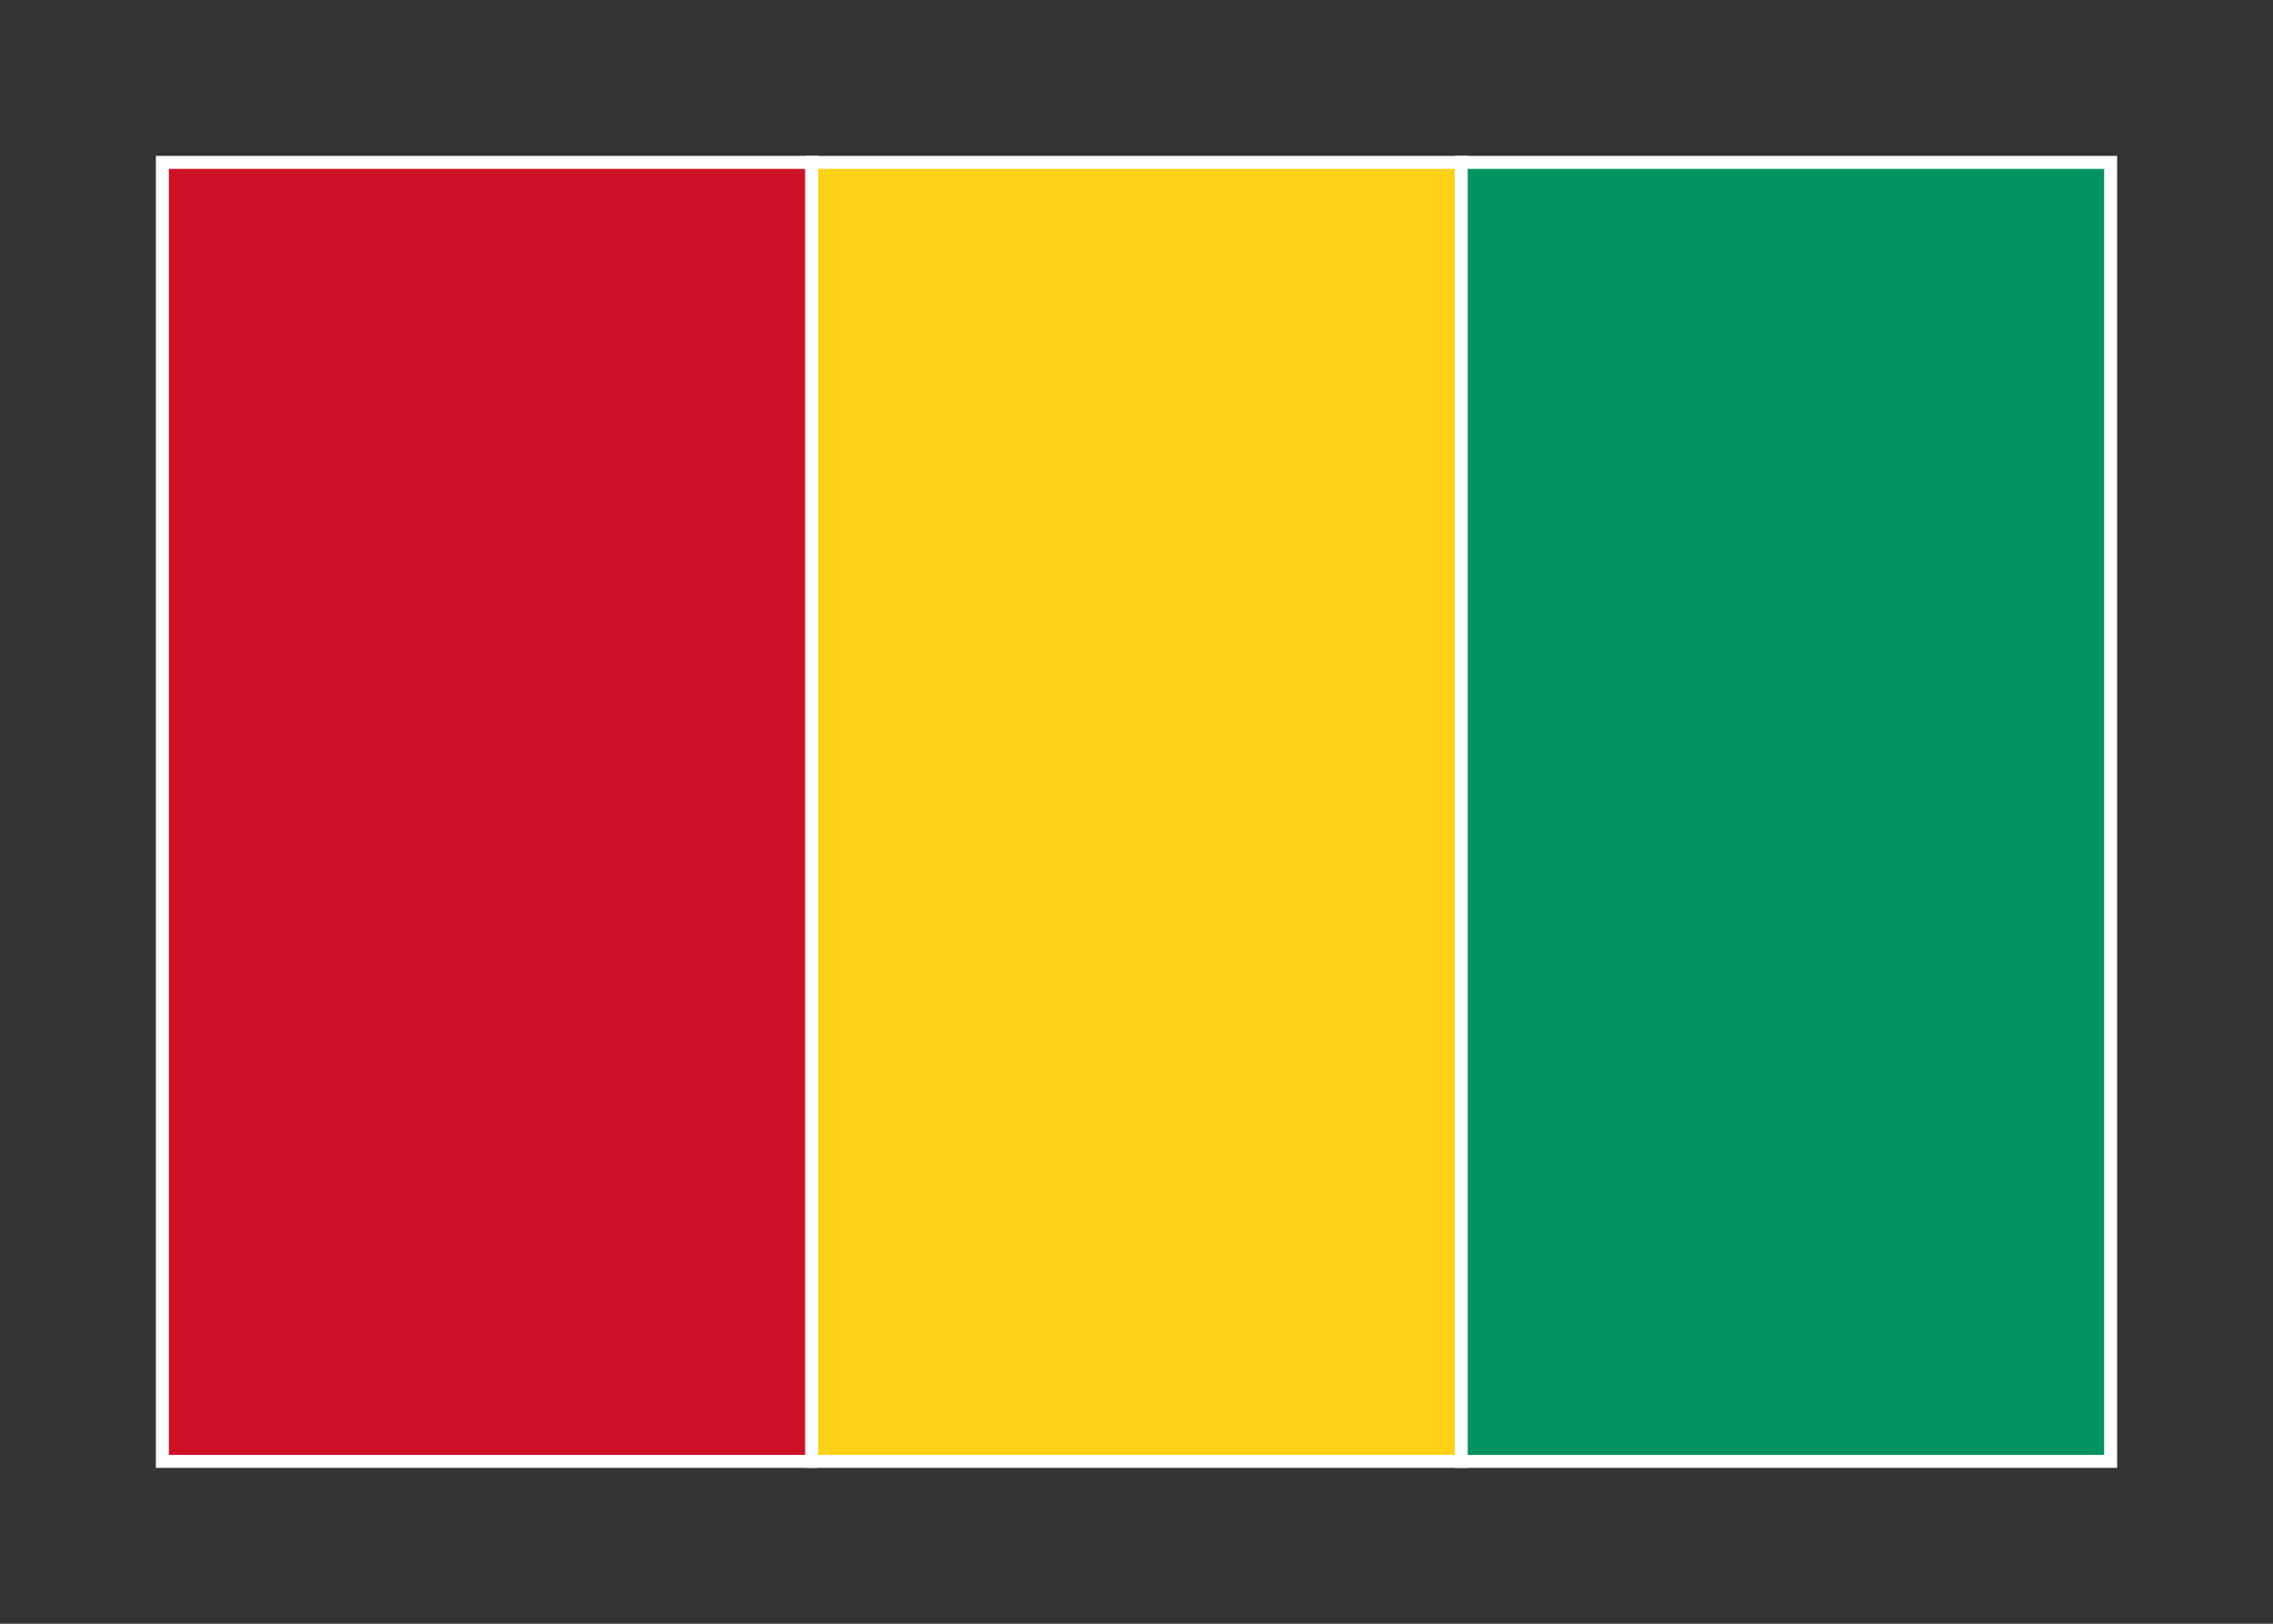 <svg width="350" height="250" viewBox="0 0 350 250" fill="none" xmlns="http://www.w3.org/2000/svg">
<rect x="0" y="0" width="350" height="250" fill="#333333" stroke="none"/>
<g id="flag / africa / guinea / b">
<g id="guinea b">
<path id="Fill 1" fill-rule="evenodd" clip-rule="evenodd" d="M25 225H125V25H25V225Z" fill="#CE1126" fill-opacity="1" stroke="white" stroke-width="2"/>
<path id="Fill 2" fill-rule="evenodd" clip-rule="evenodd" d="M125 225H225V25H125V225Z" fill="#FCD116" fill-opacity="1" stroke="white" stroke-width="2"/>
<path id="Fill 3" fill-rule="evenodd" clip-rule="evenodd" d="M225 225H325V25H225V225Z" fill="#009460" fill-opacity="1" stroke="white" stroke-width="2"/>
</g>
</g>
</svg>
